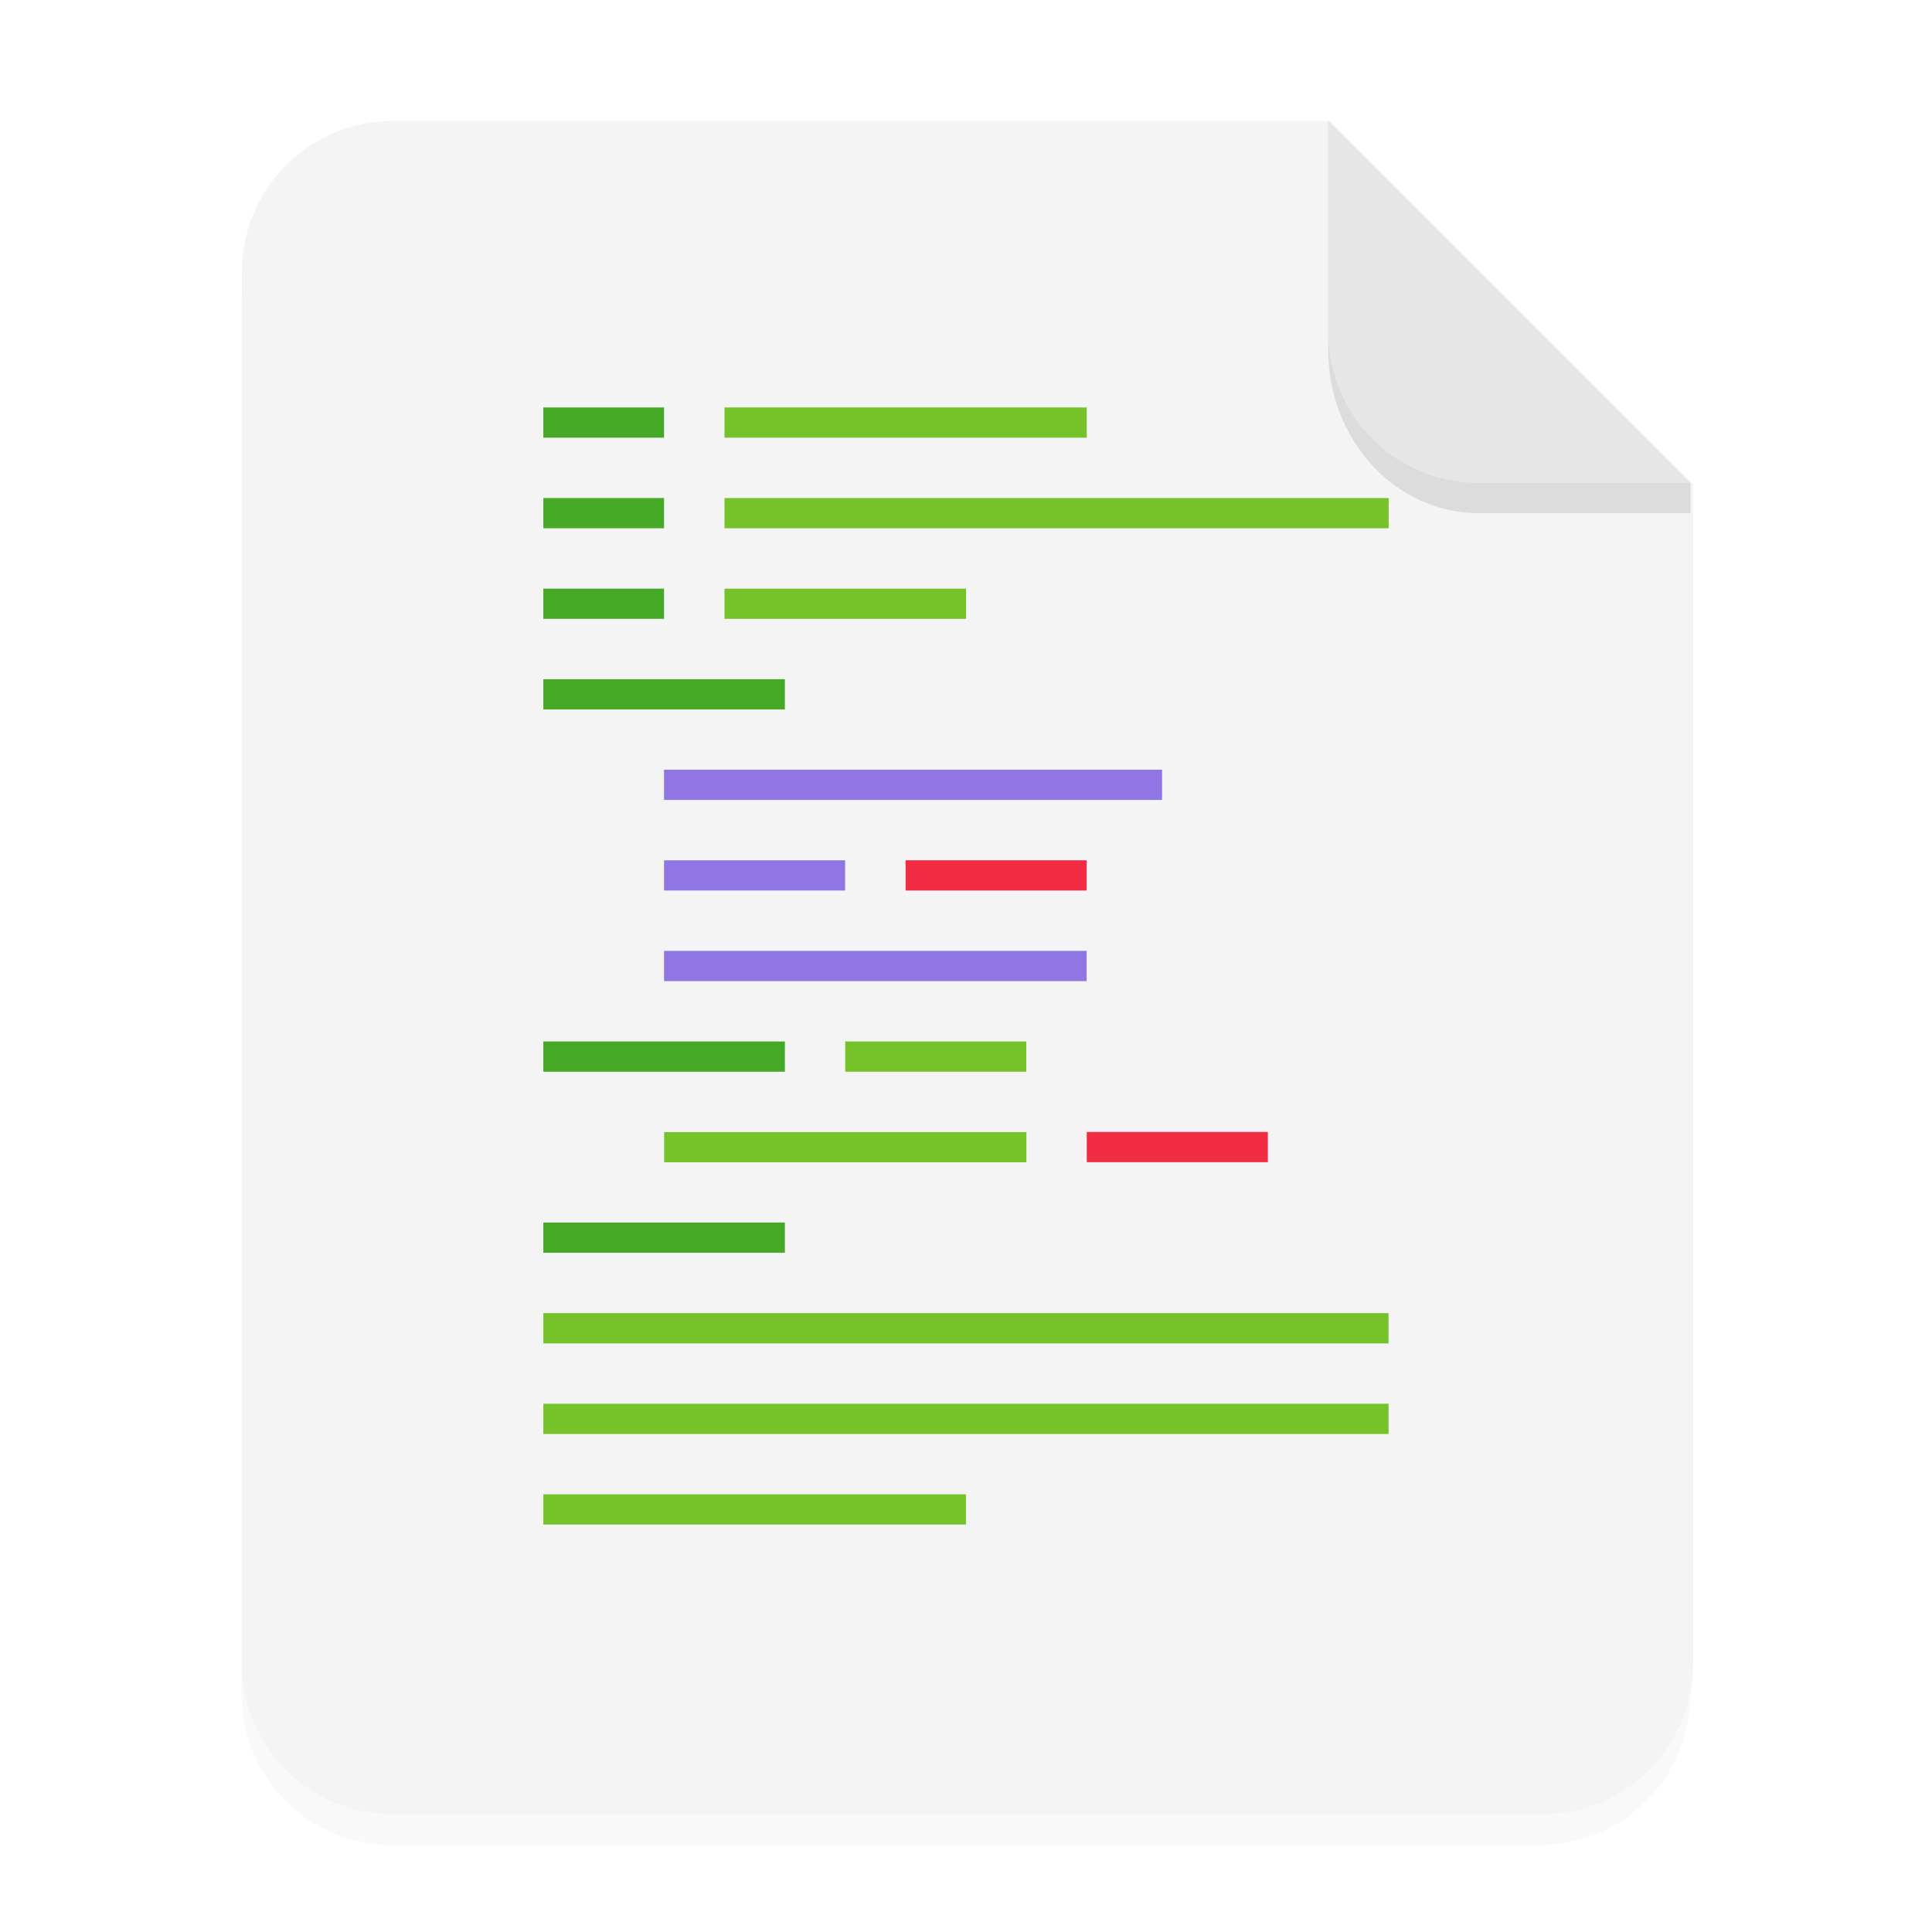 <svg width="64" height="64" version="1.1" viewBox="0 0 16.933 16.933" xmlns="http://www.w3.org/2000/svg">
 <defs>
  <filter id="a" x="-.039" y="-.033" width="1.078" height="1.067" color-interpolation-filters="sRGB">
   <feGaussianBlur stdDeviation="0.206"/>
  </filter>
 </defs>
 <path d="m3.439 1.354c-0.733 0-1.323 0.59-1.323 1.323v12.171c0 0.733 0.59 1.323 1.323 1.323h10.054c0.733 0 1.323-0.59 1.323-1.323v-10.319l-3.175-3.175z" filter="url(#a)" opacity=".15" stroke-width=".265" style="paint-order:stroke fill markers"/>
 <g fill-rule="evenodd">
  <path transform="scale(.265)" d="m13 4c-2.77 0-5 2.23-5 5v46c0 2.77 2.23 5 5 5h38c2.77 0 5-2.23 5-5v-39l-12-12z" fill="#f4f4f4" style="paint-order:stroke fill markers"/>
  <path d="m14.816 4.233-3.175-3.175v1.852c0 0.733 0.59 1.323 1.323 1.323z" fill="#E6E6E6" style="paint-order:stroke fill markers"/>
 </g>
 <path d="m11.641 2.91v0.155c0 0.794 0.59 1.433 1.323 1.433h1.852l1.42e-4 -0.265-1.852 5e-5c-0.733 1.98e-5 -1.323-0.59-1.323-1.323z" opacity=".1" stroke-width="1.041" style="paint-order:stroke fill markers"/>
 <g transform="translate(-22.754 .132)">
  <path d="m29.104 3.439v0.265h3.175v-0.265zm0 0.794v0.265h5.821v-0.265zm0 0.794v0.265h2.117v-0.265z" enable-background="new" fill="#76c22b"/>
  <path d="m27.516 11.377v0.265h7.408v-0.265z" enable-background="new" fill="#76c22b"/>
  <path d="m28.574 6.614v0.265h4.365v-0.265zm0 0.794v0.265h1.587v-0.265zm0 0.794v0.265h3.704v-0.265z" enable-background="new" fill="#8f76e4"/>
  <path d="m27.516 5.821v0.265h2.117v-0.265z" enable-background="new" fill="#46a926"/>
  <path d="m30.162 8.996v0.265h1.587v-0.265zm-1.587 0.794v0.265h3.175v-0.265z" enable-background="new" fill="#76c22b"/>
  <path d="m27.516 8.996v0.265h2.117v-0.265zm0 1.587v0.265h2.117v-0.265z" enable-background="new" fill="#46a926"/>
  <path d="m27.516 3.439v0.265h1.058v-0.265zm0 0.794v0.265h1.058v-0.265zm0 0.794v0.265h1.058v-0.265z" enable-background="new" fill="#46a926"/>
  <path d="m32.279 9.789v0.265h1.587v-0.265z" enable-background="new" fill="#f22c42"/>
  <path d="m30.691 7.408v0.265h1.587v-0.265z" enable-background="new" fill="#f22c42"/>
  <path d="m27.516 12.171v0.265h7.408v-0.265zm0 0.794v0.265h3.704v-0.265z" enable-background="new" fill="#76c22b"/>
 </g>
</svg>
